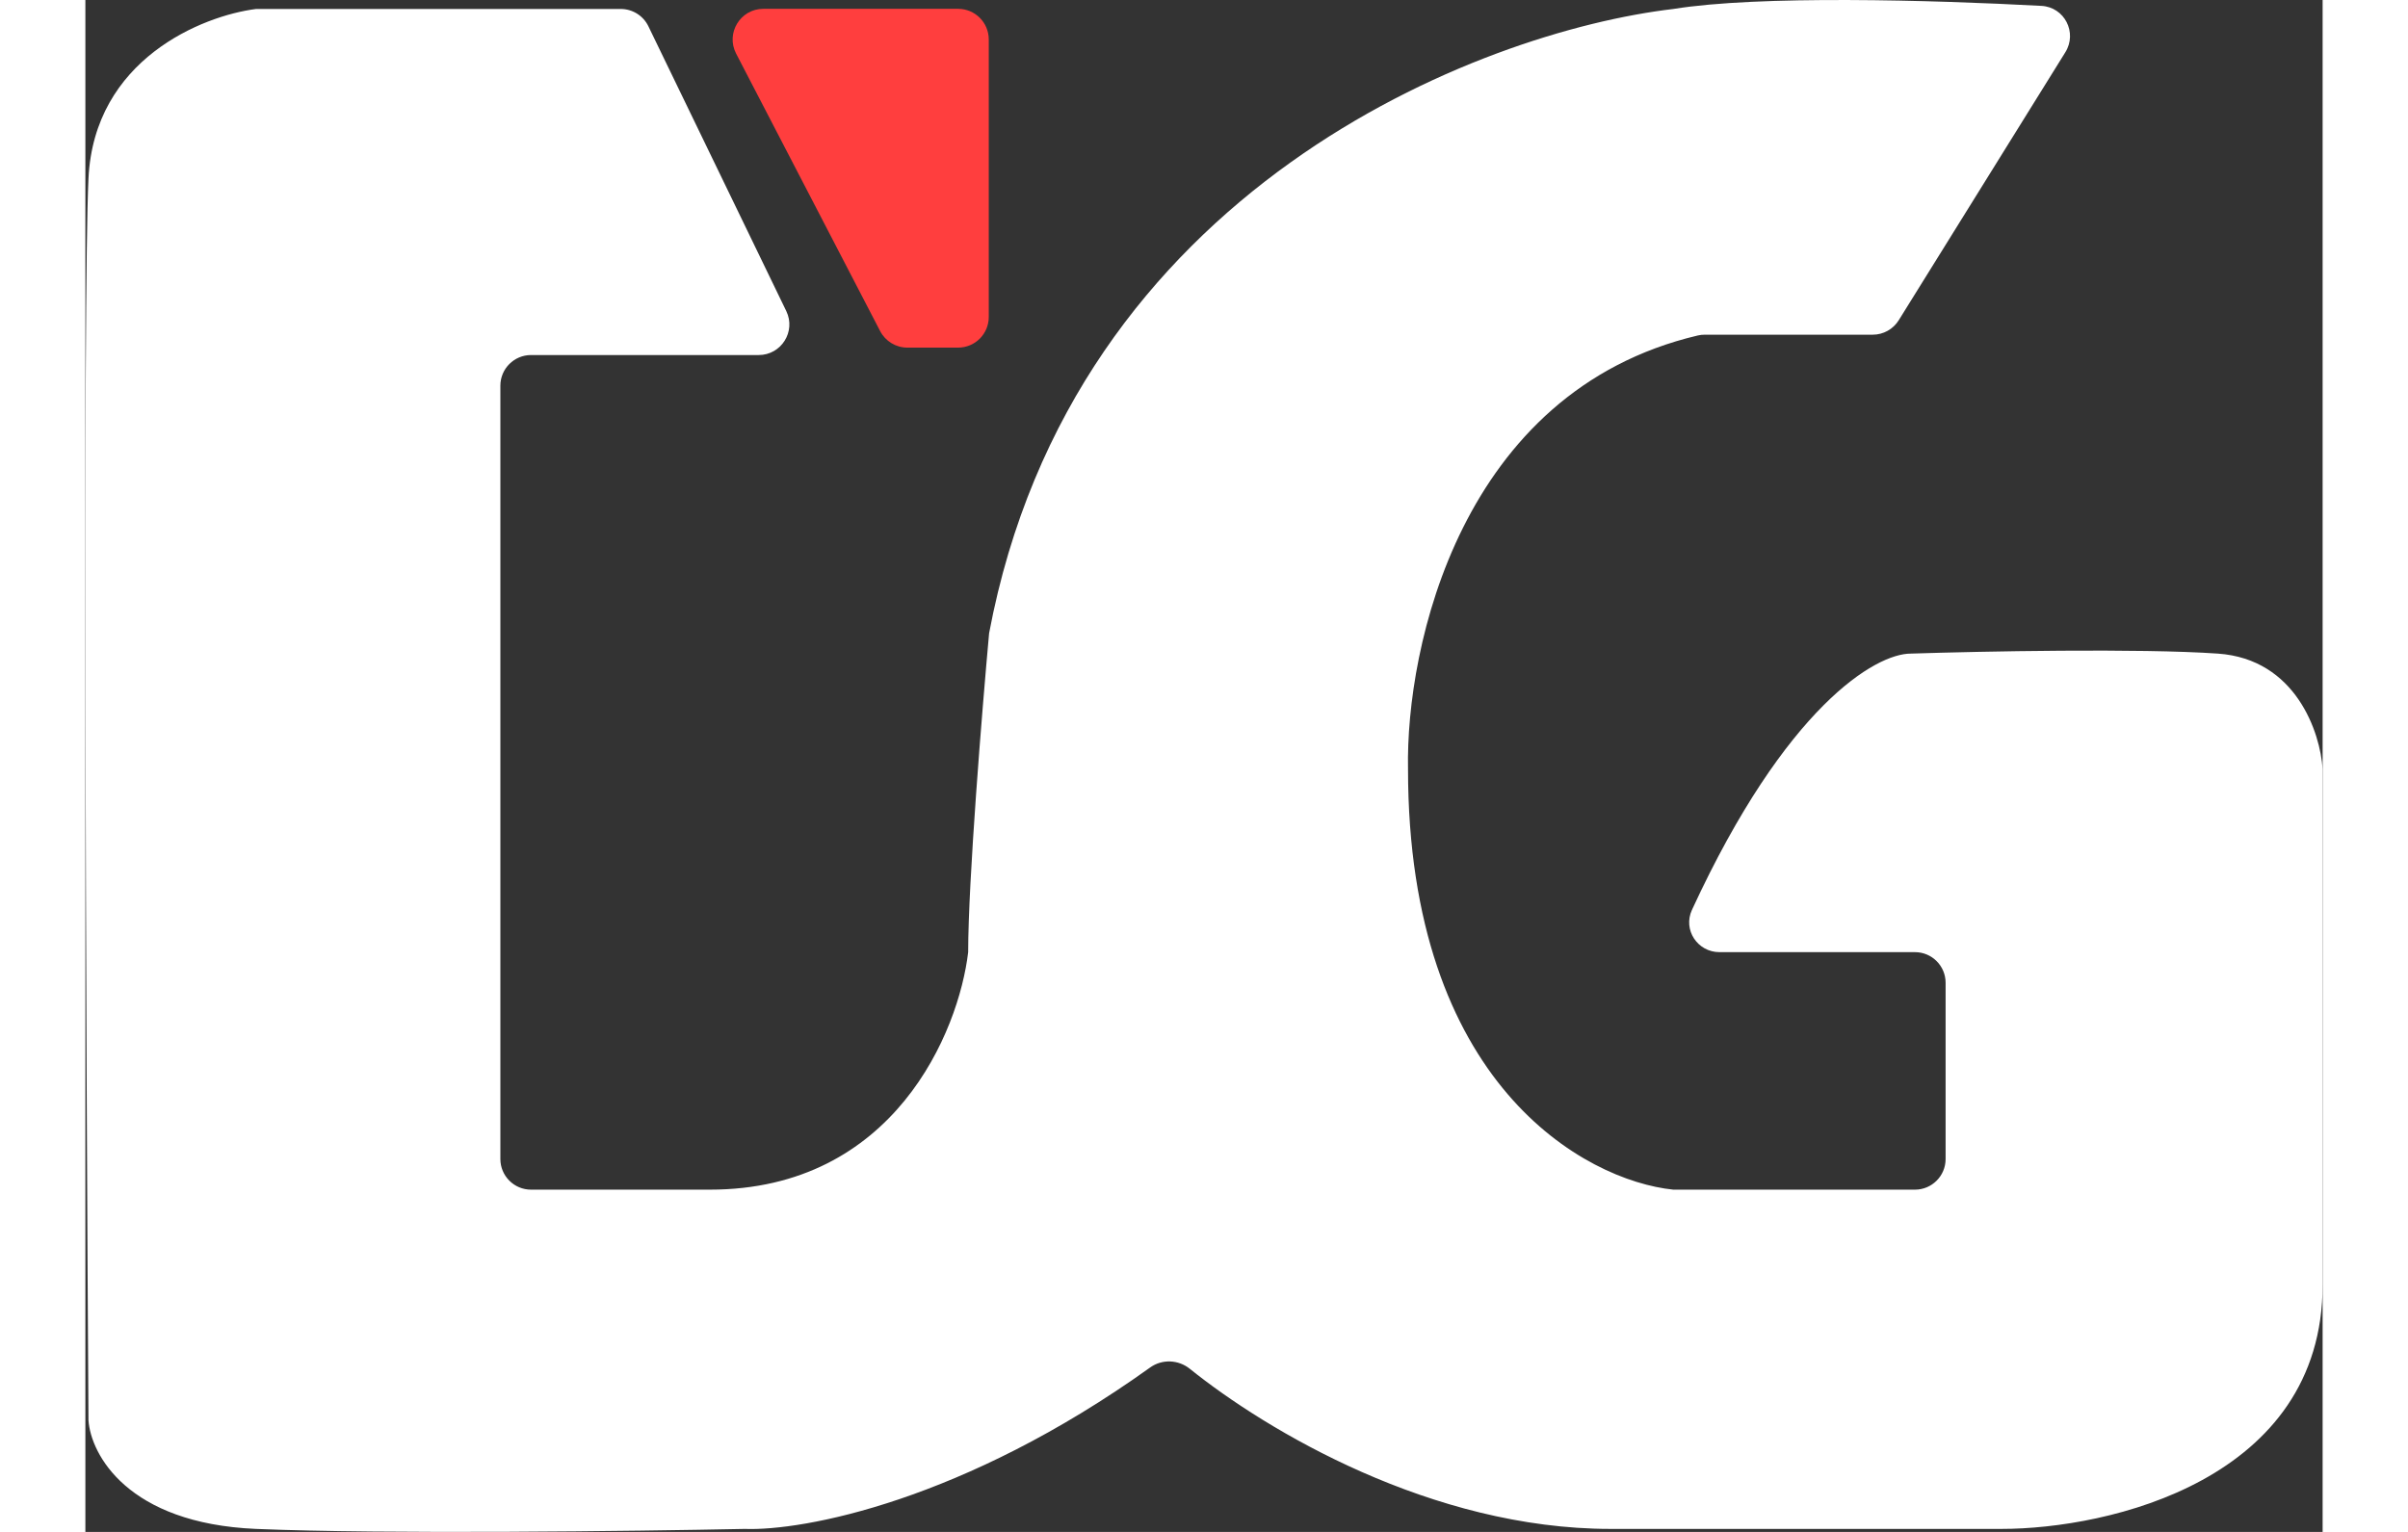 <svg width="55" height="35" viewBox="0 0 73 50" fill="none" xmlns="http://www.w3.org/2000/svg">
<rect x="0" y="0" width="73" height="50" fill="#333333" stroke="none"/>
<path d="M18.371 0.858L22.87 10.153C23.192 10.817 22.708 11.588 21.97 11.588H14.541C13.989 11.588 13.541 12.036 13.541 12.588V37.829C13.541 38.381 13.989 38.829 14.541 38.829H20.376C26.39 38.829 28.501 33.661 28.805 31.077C28.805 28.774 29.26 23.178 29.488 20.669C32.222 6.14 45.511 1.032 51.814 0.293C54.608 -0.159 60.246 -0.001 63.826 0.192C64.579 0.233 65.003 1.064 64.606 1.704L59.169 10.452C58.987 10.745 58.666 10.924 58.32 10.924H52.837C52.762 10.924 52.687 10.932 52.614 10.949C44.871 12.775 43.081 21.13 43.157 25.098C43.157 35.374 48.928 38.533 51.814 38.829H59.698C60.251 38.829 60.698 38.381 60.698 37.829V32.077C60.698 31.525 60.251 31.077 59.698 31.077H53.319C52.604 31.077 52.121 30.349 52.421 29.699C55.488 23.049 58.419 21.333 59.559 21.333C61.837 21.259 67.031 21.156 69.583 21.333C72.134 21.51 72.924 23.917 73 25.098V41.929C73 48.308 66.014 49.902 62.521 49.902H49.763C43.931 49.902 38.543 46.693 36.037 44.676C35.665 44.376 35.135 44.353 34.746 44.631C28.65 48.999 23.42 49.973 21.515 49.902C17.946 49.976 9.76 50.079 5.568 49.902C1.376 49.725 0.177 47.466 0.101 46.359C0.025 34.473 -0.082 9.728 0.101 5.83C0.283 1.932 3.822 0.515 5.568 0.293H17.471C17.854 0.293 18.204 0.513 18.371 0.858Z" fill="white"/>
<path d="M25.933 10.807L21.233 1.749C20.888 1.083 21.371 0.288 22.121 0.288H28.477C29.029 0.288 29.477 0.736 29.477 1.288V10.346C29.477 10.898 29.029 11.346 28.477 11.346H26.82C26.447 11.346 26.105 11.138 25.933 10.807Z" fill="#FF3E3E"/>
</svg>
